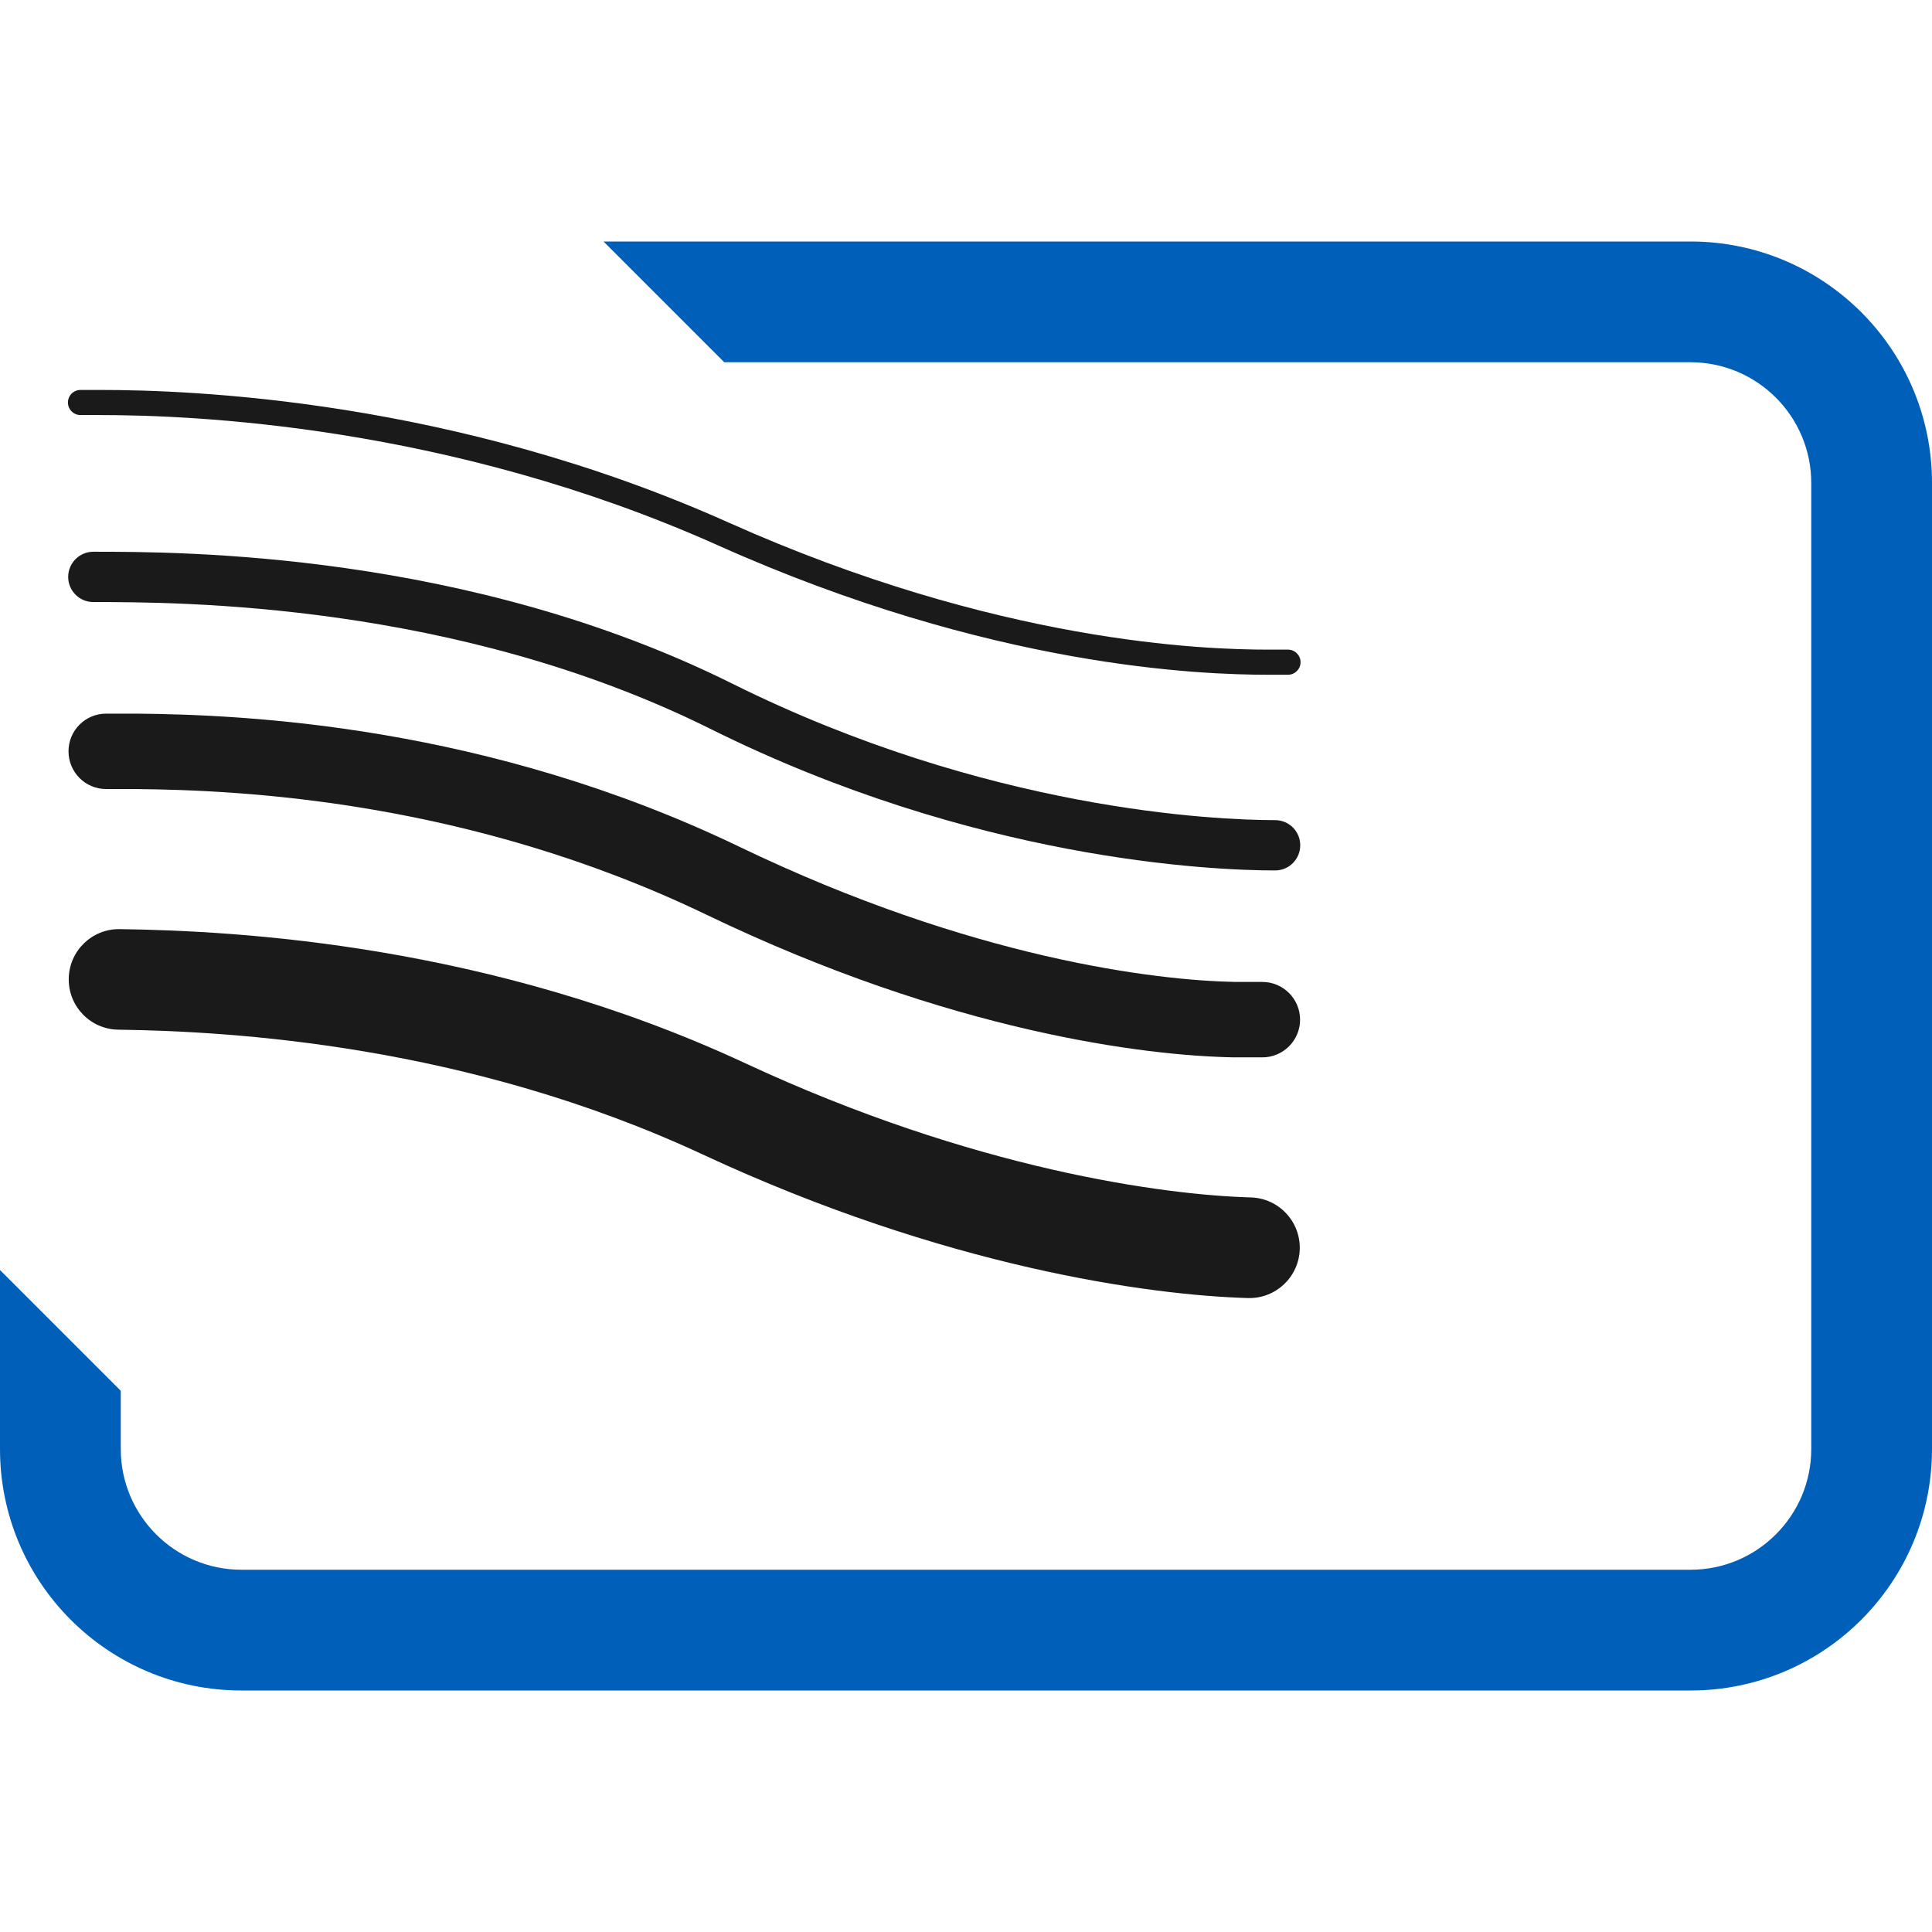 <svg viewBox="0 0 24 24" fill="none" xmlns="http://www.w3.org/2000/svg">
<path fill-rule="evenodd" clip-rule="evenodd" d="M0 15.777V18C0 19.657 1.343 21 3 21H21C22.657 21 24 19.657 24 18V6C24 4.343 22.657 3 21 3H7.497L8.989 4.492C8.992 4.495 8.995 4.497 8.997 4.5H21C21.828 4.5 22.5 5.172 22.5 6V18C22.5 18.828 21.828 19.5 21 19.5H3C2.172 19.5 1.5 18.828 1.5 18V17.277L0 15.777Z" fill="#005FB8"/>
<path d="M1 4.844C0.914 4.844 0.844 4.914 0.844 5C0.844 5.086 0.914 5.156 1 5.156H1.242C2.362 5.156 5.562 5.272 8.92 6.775C12.322 8.298 14.937 8.382 15.758 8.382H16C16.086 8.382 16.156 8.312 16.156 8.226C16.156 8.14 16.086 8.07 16 8.07H15.758C14.966 8.07 12.397 7.989 9.048 6.49C5.632 4.961 2.381 4.844 1.242 4.844H1Z" fill="black" fill-opacity="0.896"/>
<path d="M1.159 6.854C0.987 6.854 0.847 6.994 0.847 7.167C0.847 7.339 0.987 7.479 1.159 7.479C2.233 7.479 5.662 7.482 8.822 9.053C12.1 10.684 15.043 10.813 15.84 10.813C16.013 10.813 16.152 10.673 16.152 10.5C16.152 10.328 16.013 10.188 15.84 10.188C15.099 10.188 12.262 10.066 9.1 8.494C5.804 6.854 2.25 6.854 1.164 6.854H1.159Z" fill="black" fill-opacity="0.896"/>
<path d="M1.319 8.865C1.06 8.865 0.851 9.074 0.851 9.333C0.851 9.592 1.06 9.802 1.319 9.802H1.687C3.002 9.814 5.828 9.945 8.776 11.363C11.807 12.821 14.227 13.116 15.333 13.135H15.681C15.94 13.135 16.15 12.925 16.15 12.667C16.15 12.408 15.94 12.198 15.681 12.198H15.345C14.364 12.18 12.08 11.912 9.183 10.518C6.049 9.011 3.058 8.877 1.693 8.865H1.319Z" fill="black" fill-opacity="0.896"/>
<path d="M0.854 12.158C0.858 11.813 1.142 11.537 1.487 11.542C2.959 11.562 6.086 11.732 9.258 13.208C12.104 14.533 14.47 14.845 15.539 14.875C15.884 14.885 16.155 15.172 16.146 15.517C16.136 15.863 15.848 16.134 15.504 16.125C14.277 16.09 11.742 15.743 8.731 14.342C5.796 12.976 2.877 12.811 1.47 12.791C1.125 12.787 0.849 12.503 0.854 12.158Z" fill="black" fill-opacity="0.896"/>
</svg>
